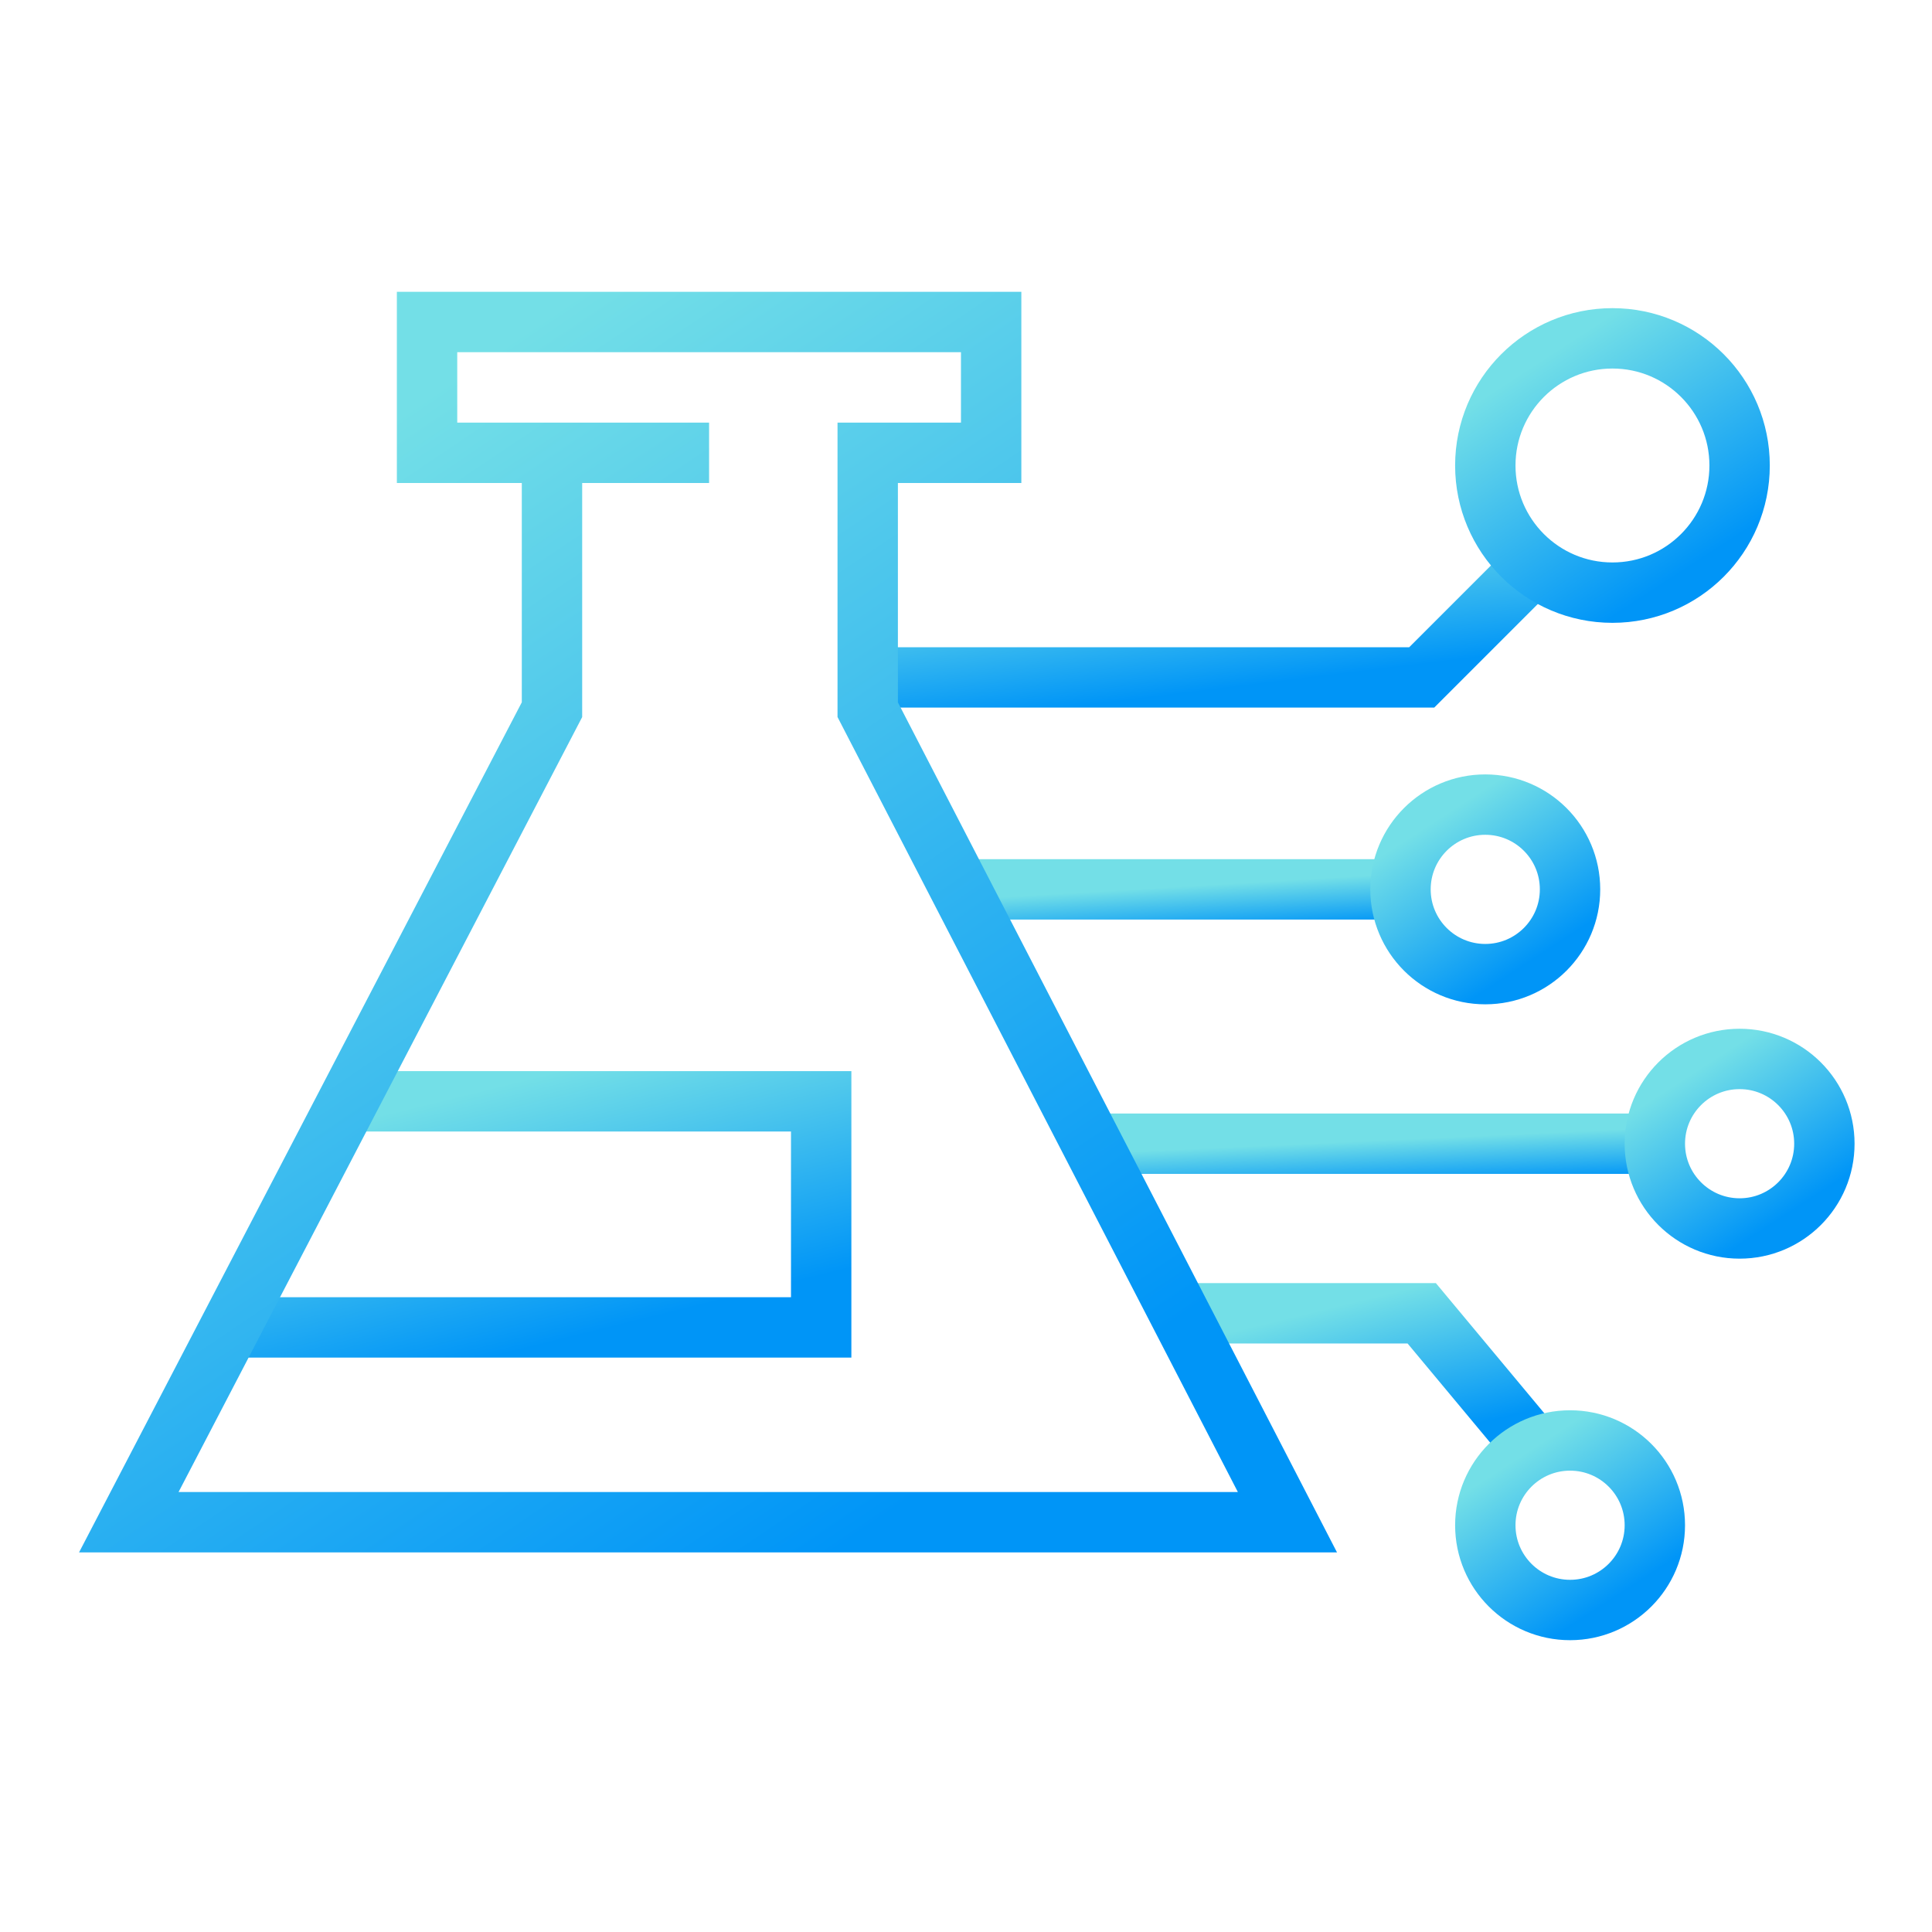 <svg width="48" height="48" viewBox="0 0 48 48" fill="none" xmlns="http://www.w3.org/2000/svg">
<path d="M21.806 16.83H35.322L38.481 13.671" stroke="url(#paint0_linear_2553_663)" stroke-width="1.5"/>
<path d="M24.263 22.096H35.322" stroke="url(#paint1_linear_2553_663)" stroke-width="1.5"/>
<path d="M27.423 28.415H41.641" stroke="url(#paint2_linear_2553_663)" stroke-width="1.5"/>
<path d="M29.529 32.628H35.322L37.954 35.787" stroke="url(#paint3_linear_2553_663)" stroke-width="1.5"/>
<circle cx="40.061" cy="11.565" r="3.159" stroke="url(#paint4_linear_2553_663)" stroke-width="1.5"/>
<circle cx="36.901" cy="22.096" r="2.106" stroke="url(#paint5_linear_2553_663)" stroke-width="1.5"/>
<circle cx="43.22" cy="28.415" r="2.106" stroke="url(#paint6_linear_2553_663)" stroke-width="1.5"/>
<circle cx="39.008" cy="37.894" r="2.106" stroke="url(#paint7_linear_2553_663)" stroke-width="1.5"/>
<path d="M8.817 27.362H20.402V32.979H5.657" stroke="url(#paint8_linear_2553_663)" stroke-width="1.5"/>
<path d="M13.714 11.25V17.632L3.2 37.819H31.986L21.558 17.632V11.25H24.625V8H17.617H10.61V11.25H13.714ZM13.714 11.25H17.617" stroke="url(#paint9_linear_2553_663)" stroke-width="1.5"/>
<defs>
<linearGradient id="paint0_linear_2553_663" x1="25.603" y1="13.926" x2="26.059" y2="17.637" gradientUnits="userSpaceOnUse">
<stop stop-color="#73DFE7"/>
<stop offset="1" stop-color="#0095F7"/>
</linearGradient>
<linearGradient id="paint1_linear_2553_663" x1="26.781" y1="22.177" x2="26.851" y2="23.365" gradientUnits="userSpaceOnUse">
<stop stop-color="#73DFE7"/>
<stop offset="1" stop-color="#0095F7"/>
</linearGradient>
<linearGradient id="paint2_linear_2553_663" x1="30.66" y1="28.496" x2="30.714" y2="29.686" gradientUnits="userSpaceOnUse">
<stop stop-color="#73DFE7"/>
<stop offset="1" stop-color="#0095F7"/>
</linearGradient>
<linearGradient id="paint3_linear_2553_663" x1="31.447" y1="32.883" x2="32.313" y2="36.439" gradientUnits="userSpaceOnUse">
<stop stop-color="#73DFE7"/>
<stop offset="1" stop-color="#0095F7"/>
</linearGradient>
<linearGradient id="paint4_linear_2553_663" x1="38.34" y1="8.915" x2="41.782" y2="14.214" gradientUnits="userSpaceOnUse">
<stop stop-color="#73DFE7"/>
<stop offset="1" stop-color="#0095F7"/>
</linearGradient>
<linearGradient id="paint5_linear_2553_663" x1="35.754" y1="20.33" x2="38.048" y2="23.863" gradientUnits="userSpaceOnUse">
<stop stop-color="#73DFE7"/>
<stop offset="1" stop-color="#0095F7"/>
</linearGradient>
<linearGradient id="paint6_linear_2553_663" x1="42.073" y1="26.649" x2="44.367" y2="30.182" gradientUnits="userSpaceOnUse">
<stop stop-color="#73DFE7"/>
<stop offset="1" stop-color="#0095F7"/>
</linearGradient>
<linearGradient id="paint7_linear_2553_663" x1="37.86" y1="36.127" x2="40.155" y2="39.66" gradientUnits="userSpaceOnUse">
<stop stop-color="#73DFE7"/>
<stop offset="1" stop-color="#0095F7"/>
</linearGradient>
<linearGradient id="paint8_linear_2553_663" x1="9.014" y1="27.815" x2="10.576" y2="34.126" gradientUnits="userSpaceOnUse">
<stop stop-color="#73DFE7"/>
<stop offset="1" stop-color="#0095F7"/>
</linearGradient>
<linearGradient id="paint9_linear_2553_663" x1="9.754" y1="10.405" x2="26.221" y2="34.883" gradientUnits="userSpaceOnUse">
<stop stop-color="#73DFE7"/>
<stop offset="1" stop-color="#0095F7"/>
</linearGradient>
</defs>
</svg>
